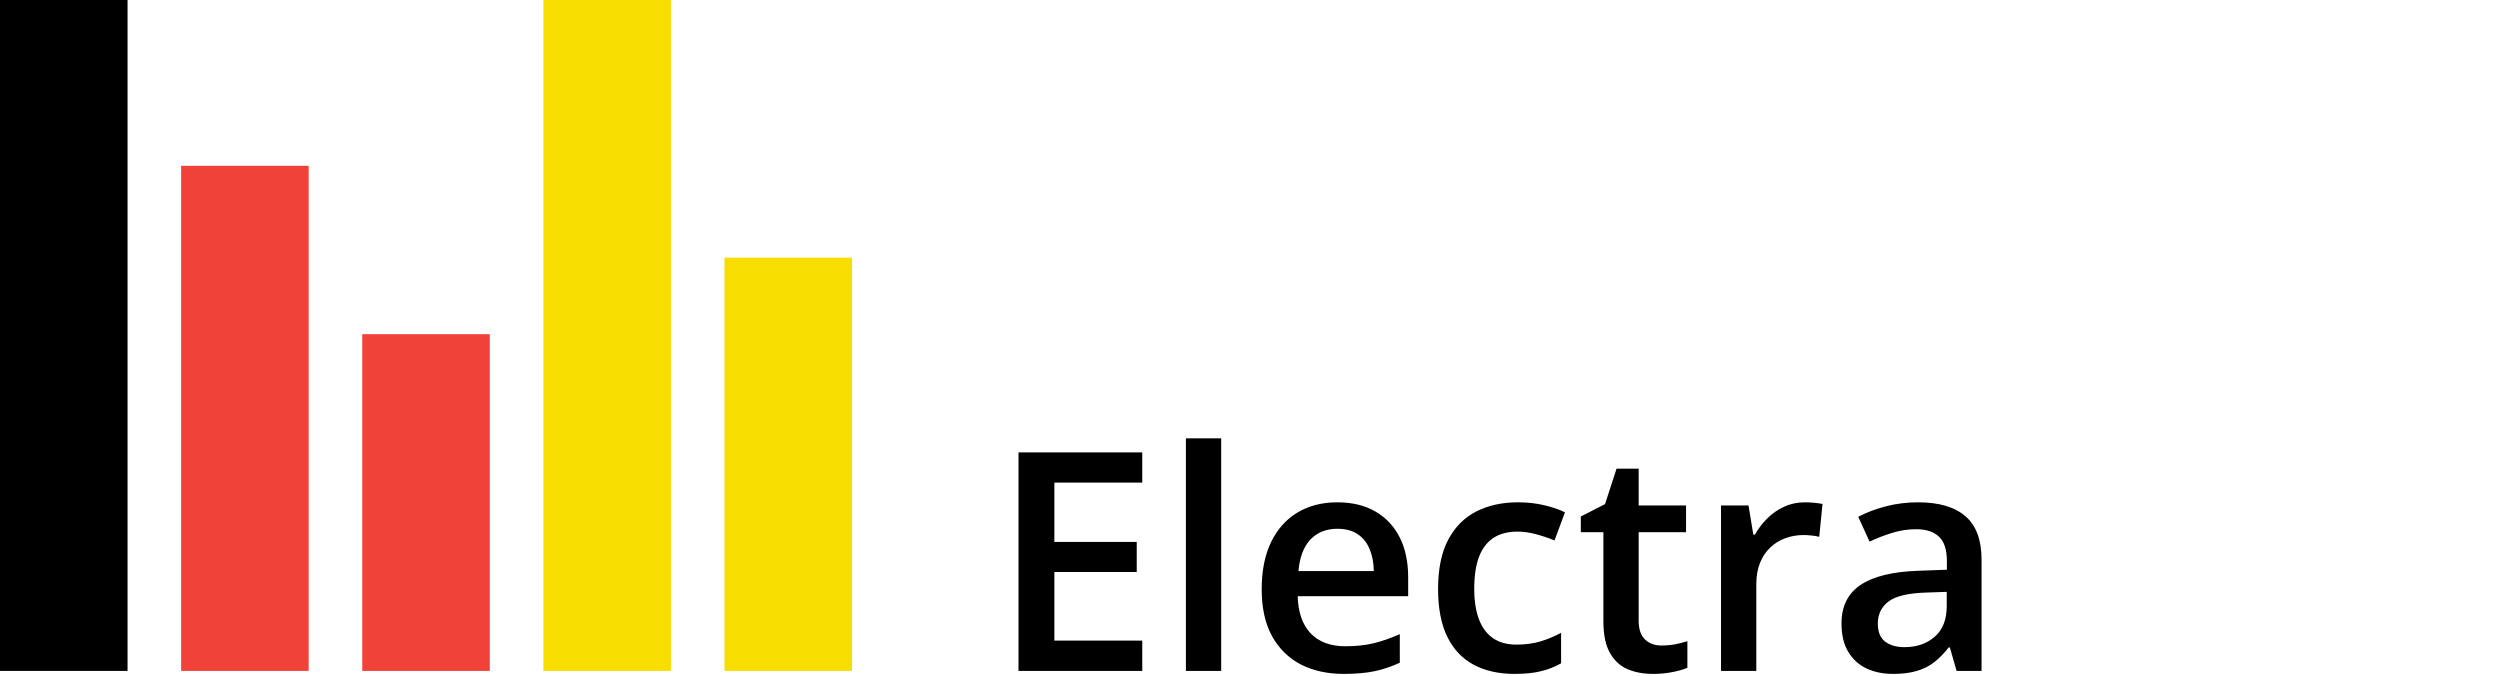<svg width="980" height="265" viewBox="0 0 980 265" fill="none" xmlns="http://www.w3.org/2000/svg">
<rect width="50" height="263" fill="black"/>
<path d="M447.766 263H399.25V177.336H447.766V189.172H413.312V212.434H445.598V224.211H413.312V251.105H447.766V263ZM478.703 263H464.875V171.828H478.703V263ZM524.23 196.906C530.012 196.906 534.973 198.098 539.113 200.48C543.254 202.863 546.438 206.242 548.664 210.617C550.891 214.992 552.004 220.227 552.004 226.32V233.703H508.703C508.859 239.992 510.539 244.836 513.742 248.234C516.984 251.633 521.516 253.332 527.336 253.332C531.477 253.332 535.188 252.941 538.469 252.16C541.789 251.34 545.207 250.148 548.723 248.586V259.777C545.48 261.301 542.18 262.414 538.82 263.117C535.461 263.82 531.438 264.172 526.75 264.172C520.383 264.172 514.777 262.941 509.934 260.48C505.129 257.98 501.359 254.27 498.625 249.348C495.93 244.426 494.582 238.312 494.582 231.008C494.582 223.742 495.812 217.57 498.273 212.492C500.734 207.414 504.191 203.547 508.645 200.891C513.098 198.234 518.293 196.906 524.23 196.906ZM524.23 207.277C519.895 207.277 516.379 208.684 513.684 211.496C511.027 214.309 509.465 218.43 508.996 223.859H538.527C538.488 220.617 537.941 217.746 536.887 215.246C535.871 212.746 534.309 210.793 532.199 209.387C530.129 207.98 527.473 207.277 524.23 207.277ZM593.664 264.172C587.531 264.172 582.219 262.98 577.727 260.598C573.234 258.215 569.777 254.562 567.355 249.641C564.934 244.719 563.723 238.469 563.723 230.891C563.723 223 565.051 216.555 567.707 211.555C570.363 206.555 574.035 202.863 578.723 200.48C583.449 198.098 588.859 196.906 594.953 196.906C598.82 196.906 602.316 197.297 605.441 198.078C608.605 198.82 611.281 199.738 613.469 200.832L609.367 211.848C606.984 210.871 604.543 210.051 602.043 209.387C599.543 208.723 597.141 208.391 594.836 208.391C591.047 208.391 587.883 209.23 585.344 210.91C582.844 212.59 580.969 215.09 579.719 218.41C578.508 221.73 577.902 225.852 577.902 230.773C577.902 235.539 578.527 239.562 579.777 242.844C581.027 246.086 582.883 248.547 585.344 250.227C587.805 251.867 590.832 252.688 594.426 252.688C597.98 252.688 601.164 252.258 603.977 251.398C606.789 250.539 609.445 249.426 611.945 248.059V260.012C609.484 261.418 606.848 262.453 604.035 263.117C601.223 263.82 597.766 264.172 593.664 264.172ZM651.32 253.039C653.117 253.039 654.895 252.883 656.652 252.57C658.41 252.219 660.012 251.809 661.457 251.34V261.77C659.934 262.434 657.961 263 655.539 263.469C653.117 263.938 650.598 264.172 647.98 264.172C644.309 264.172 641.008 263.566 638.078 262.355C635.148 261.105 632.824 258.977 631.105 255.969C629.387 252.961 628.527 248.801 628.527 243.488V208.625H619.68V202.473L629.172 197.609L633.684 183.723H642.355V198.137H660.93V208.625H642.355V243.312C642.355 246.594 643.176 249.035 644.816 250.637C646.457 252.238 648.625 253.039 651.32 253.039ZM707.512 196.906C708.605 196.906 709.797 196.965 711.086 197.082C712.375 197.199 713.488 197.355 714.426 197.551L713.137 210.441C712.316 210.207 711.301 210.031 710.09 209.914C708.918 209.797 707.863 209.738 706.926 209.738C704.465 209.738 702.121 210.148 699.895 210.969C697.668 211.75 695.695 212.961 693.977 214.602C692.258 216.203 690.91 218.215 689.934 220.637C688.957 223.059 688.469 225.871 688.469 229.074V263H674.641V198.137H685.422L687.297 209.562H687.941C689.23 207.258 690.832 205.148 692.746 203.234C694.66 201.32 696.848 199.797 699.309 198.664C701.809 197.492 704.543 196.906 707.512 196.906ZM751.867 196.906C760.07 196.906 766.262 198.723 770.441 202.355C774.66 205.988 776.77 211.652 776.77 219.348V263H766.984L764.348 253.801H763.879C762.043 256.145 760.148 258.078 758.195 259.602C756.242 261.125 753.977 262.258 751.398 263C748.859 263.781 745.754 264.172 742.082 264.172C738.215 264.172 734.758 263.469 731.711 262.062C728.664 260.617 726.262 258.43 724.504 255.5C722.746 252.57 721.867 248.859 721.867 244.367C721.867 237.688 724.348 232.668 729.309 229.309C734.309 225.949 741.848 224.094 751.926 223.742L763.176 223.332V219.934C763.176 215.441 762.121 212.238 760.012 210.324C757.941 208.41 755.012 207.453 751.223 207.453C747.98 207.453 744.836 207.922 741.789 208.859C738.742 209.797 735.773 210.949 732.883 212.316L728.43 202.59C731.594 200.91 735.188 199.543 739.211 198.488C743.273 197.434 747.492 196.906 751.867 196.906ZM763.117 232.004L754.738 232.297C747.863 232.531 743.039 233.703 740.266 235.812C737.492 237.922 736.105 240.812 736.105 244.484C736.105 247.688 737.062 250.031 738.977 251.516C740.891 252.961 743.41 253.684 746.535 253.684C751.301 253.684 755.246 252.336 758.371 249.641C761.535 246.906 763.117 242.902 763.117 237.629V232.004Z" fill="black"/>
<rect x="213" width="50" height="263" fill="#F8DE00"/>
<rect x="71" y="65" width="50" height="198" fill="#F04239"/>
<rect width="50" height="132" transform="translate(142 131)" fill="#F04239"/>
<rect width="50" height="162" transform="translate(284 101)" fill="#F8DE00"/>
</svg>
